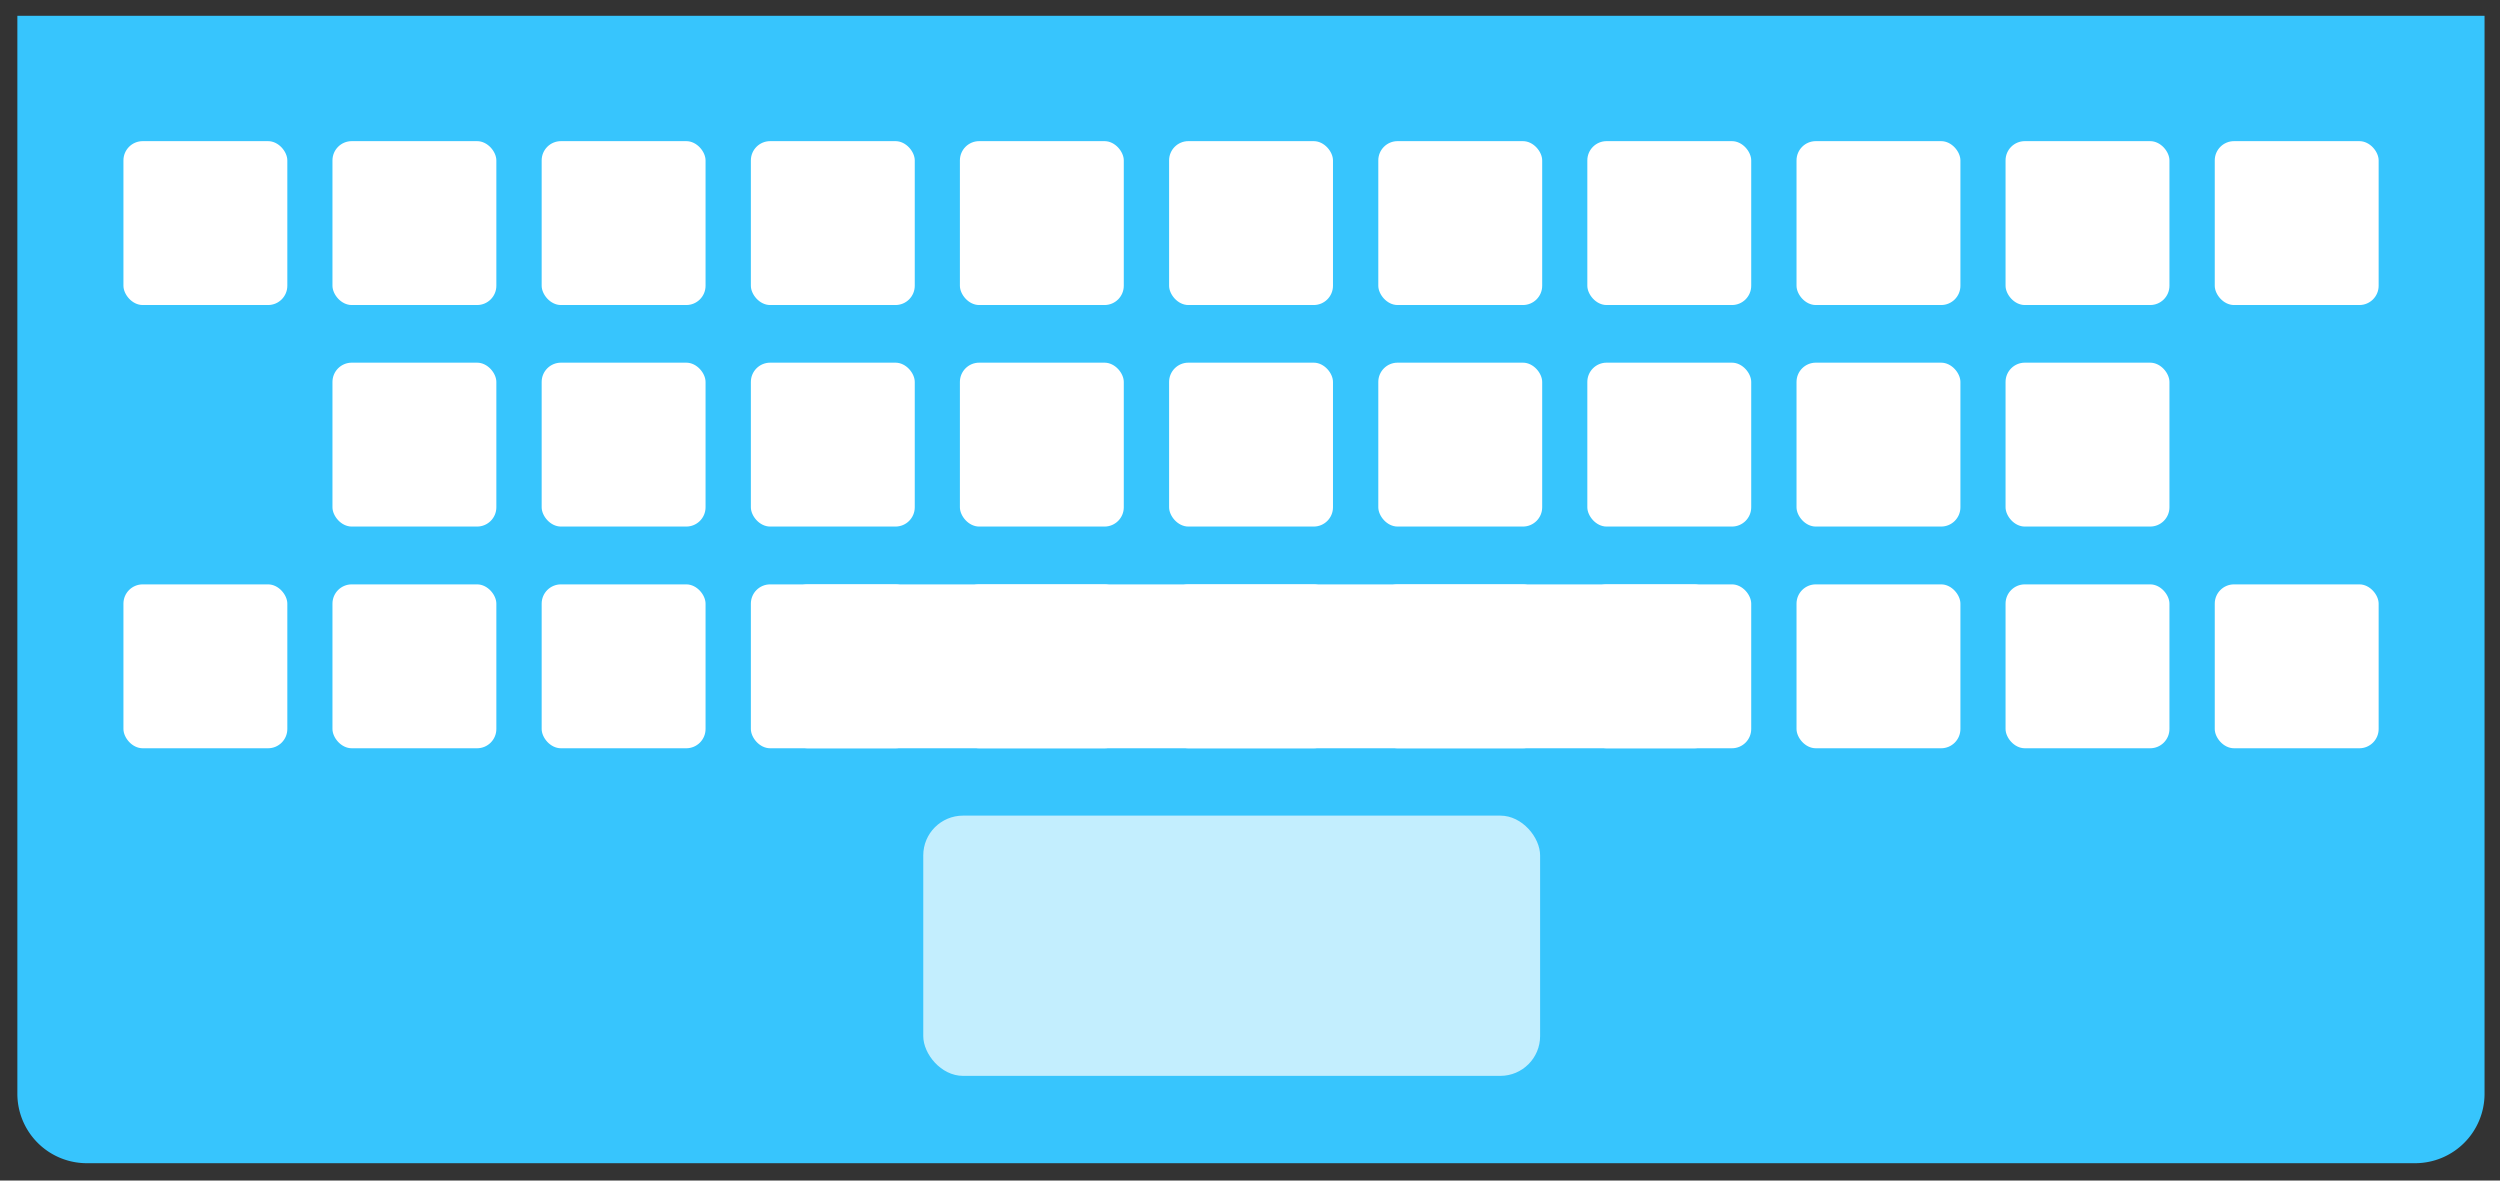 <svg viewBox="0 0 144 68" class="keyboard svg"  xmlns="http://www.w3.org/2000/svg" xmlns:svg="http://www.w3.org/2000/svg">
<rect x="0" y="0" width="144" height="68" fill="#333333" stroke="none"/>
<defs>
<style>
.cls-1{fill:#37c5fd;}
.cls-2{fill:#fff;}
.cls-3{fill:#c3eefe;}
</style>
</defs>
<title>Keyboard</title>
 <g stroke="" stroke-width="" fill="" stroke-linecap="round" stroke-dasharray="null" class="keyboard svg-layer">
    <path class="cls-1" d="m1,0.91l142.11,0a0,0 0 0 1 0,0l0,62.09a4,4 0 0 1 -4,4l-134.11,0a4,4 0 0 1 -4,-4l0,-62.09a0,0 0 0 1 0,0z" />
    <rect class="cls-2" x="7.11" y="8.13" height="9.44" width="9.44"   rx="1.11"/>
    <rect class="cls-2" x="19.15" y="8.13" height="9.44" width="9.44"   rx="1.11"/>
    <rect class="cls-2" x="31.2" y="8.13" height="9.44" width="9.44"   rx="1.11"/>
    <rect class="cls-2" x="43.25" y="8.13" height="9.44" width="9.44"   rx="1.11"/>
    <rect class="cls-2" x="55.29" y="8.13" height="9.44" width="9.44"   rx="1.11"/>
    <rect class="cls-2" x="67.34" y="8.13" height="9.44" width="9.44"   rx="1.11"/>
    <rect class="cls-2" x="79.39" y="8.13" height="9.44" width="9.44"   rx="1.11"/>
    <rect class="cls-2" x="91.43" y="8.13" height="9.44" width="9.44"   rx="1.11"/>
    <rect class="cls-2" x="103.48" y="8.13" height="9.44" width="9.44"   rx="1.11"/>
    <rect class="cls-2" x="115.52" y="8.13" height="9.44" width="9.44"   rx="1.11"/>
    <rect class="cls-2" x="127.57" y="8.13" height="9.44" width="9.44"   rx="1.11"/>
    <rect class="cls-2" x="19.15" y="20.89" height="9.44" width="9.44"   rx="1.11"/>
    <rect class="cls-2" x="31.2" y="20.89" height="9.44" width="9.44"   rx="1.11"/>
    <rect class="cls-2" x="43.25" y="20.89" height="9.44" width="9.44"   rx="1.11"/>
    <rect class="cls-2" x="55.29" y="20.89" height="9.44" width="9.44"   rx="1.11"/>
    <rect class="cls-2" x="67.34" y="20.89" height="9.44" width="9.44"   rx="1.11"/>
    <rect class="cls-2" x="79.39" y="20.89" height="9.44" width="9.44"   rx="1.11"/>
    <rect class="cls-2" x="91.43" y="20.89" height="9.44" width="9.44"   rx="1.11"/>
    <rect class="cls-2" x="103.48" y="20.89" height="9.44" width="9.44"   rx="1.11"/>
    <rect class="cls-2" x="115.52" y="20.89" height="9.44" width="9.44"   rx="1.11"/>
    <rect class="cls-2" x="7.11" y="33.66" height="9.44" width="9.44"   rx="1.11"/>
    <rect class="cls-2" x="19.15" y="33.66" height="9.44" width="9.44"   rx="1.11"/>
    <rect class="cls-2" x="31.2" y="33.66" height="9.44" width="9.44"   rx="1.11"/>
    <rect class="cls-2" x="43.25" y="33.66" height="9.44" width="9.44"   rx="1.11"/>
    <rect class="cls-2" x="55.29" y="33.66" height="9.44" width="9.44"   rx="1.11"/>
    <rect class="cls-2" x="67.34" y="33.66" height="9.44" width="9.44"   rx="1.11"/>
    <rect class="cls-2" x="79.39" y="33.66" height="9.44" width="9.44"   rx="1.11"/>
    <rect class="cls-2" x="91.43" y="33.66" height="9.44" width="9.44"   rx="1.11"/>
    <rect class="cls-2" x="103.48" y="33.66" height="9.44" width="9.44"   rx="1.11"/>
    <rect class="cls-2" x="115.52" y="33.66" height="9.44" width="9.44"   rx="1.11"/>
    <rect class="cls-2" x="127.57" y="33.66" height="9.44" width="9.44"   rx="1.11"/>
    <rect class="cls-2" x="45.41" y="33.66" height="9.44" width="53.29"   rx="1.11"/>
    <rect class="cls-3" x="53.18" y="46.98" height="14.99" width="35.53"   rx="2.29"/>
  </g>
</svg>